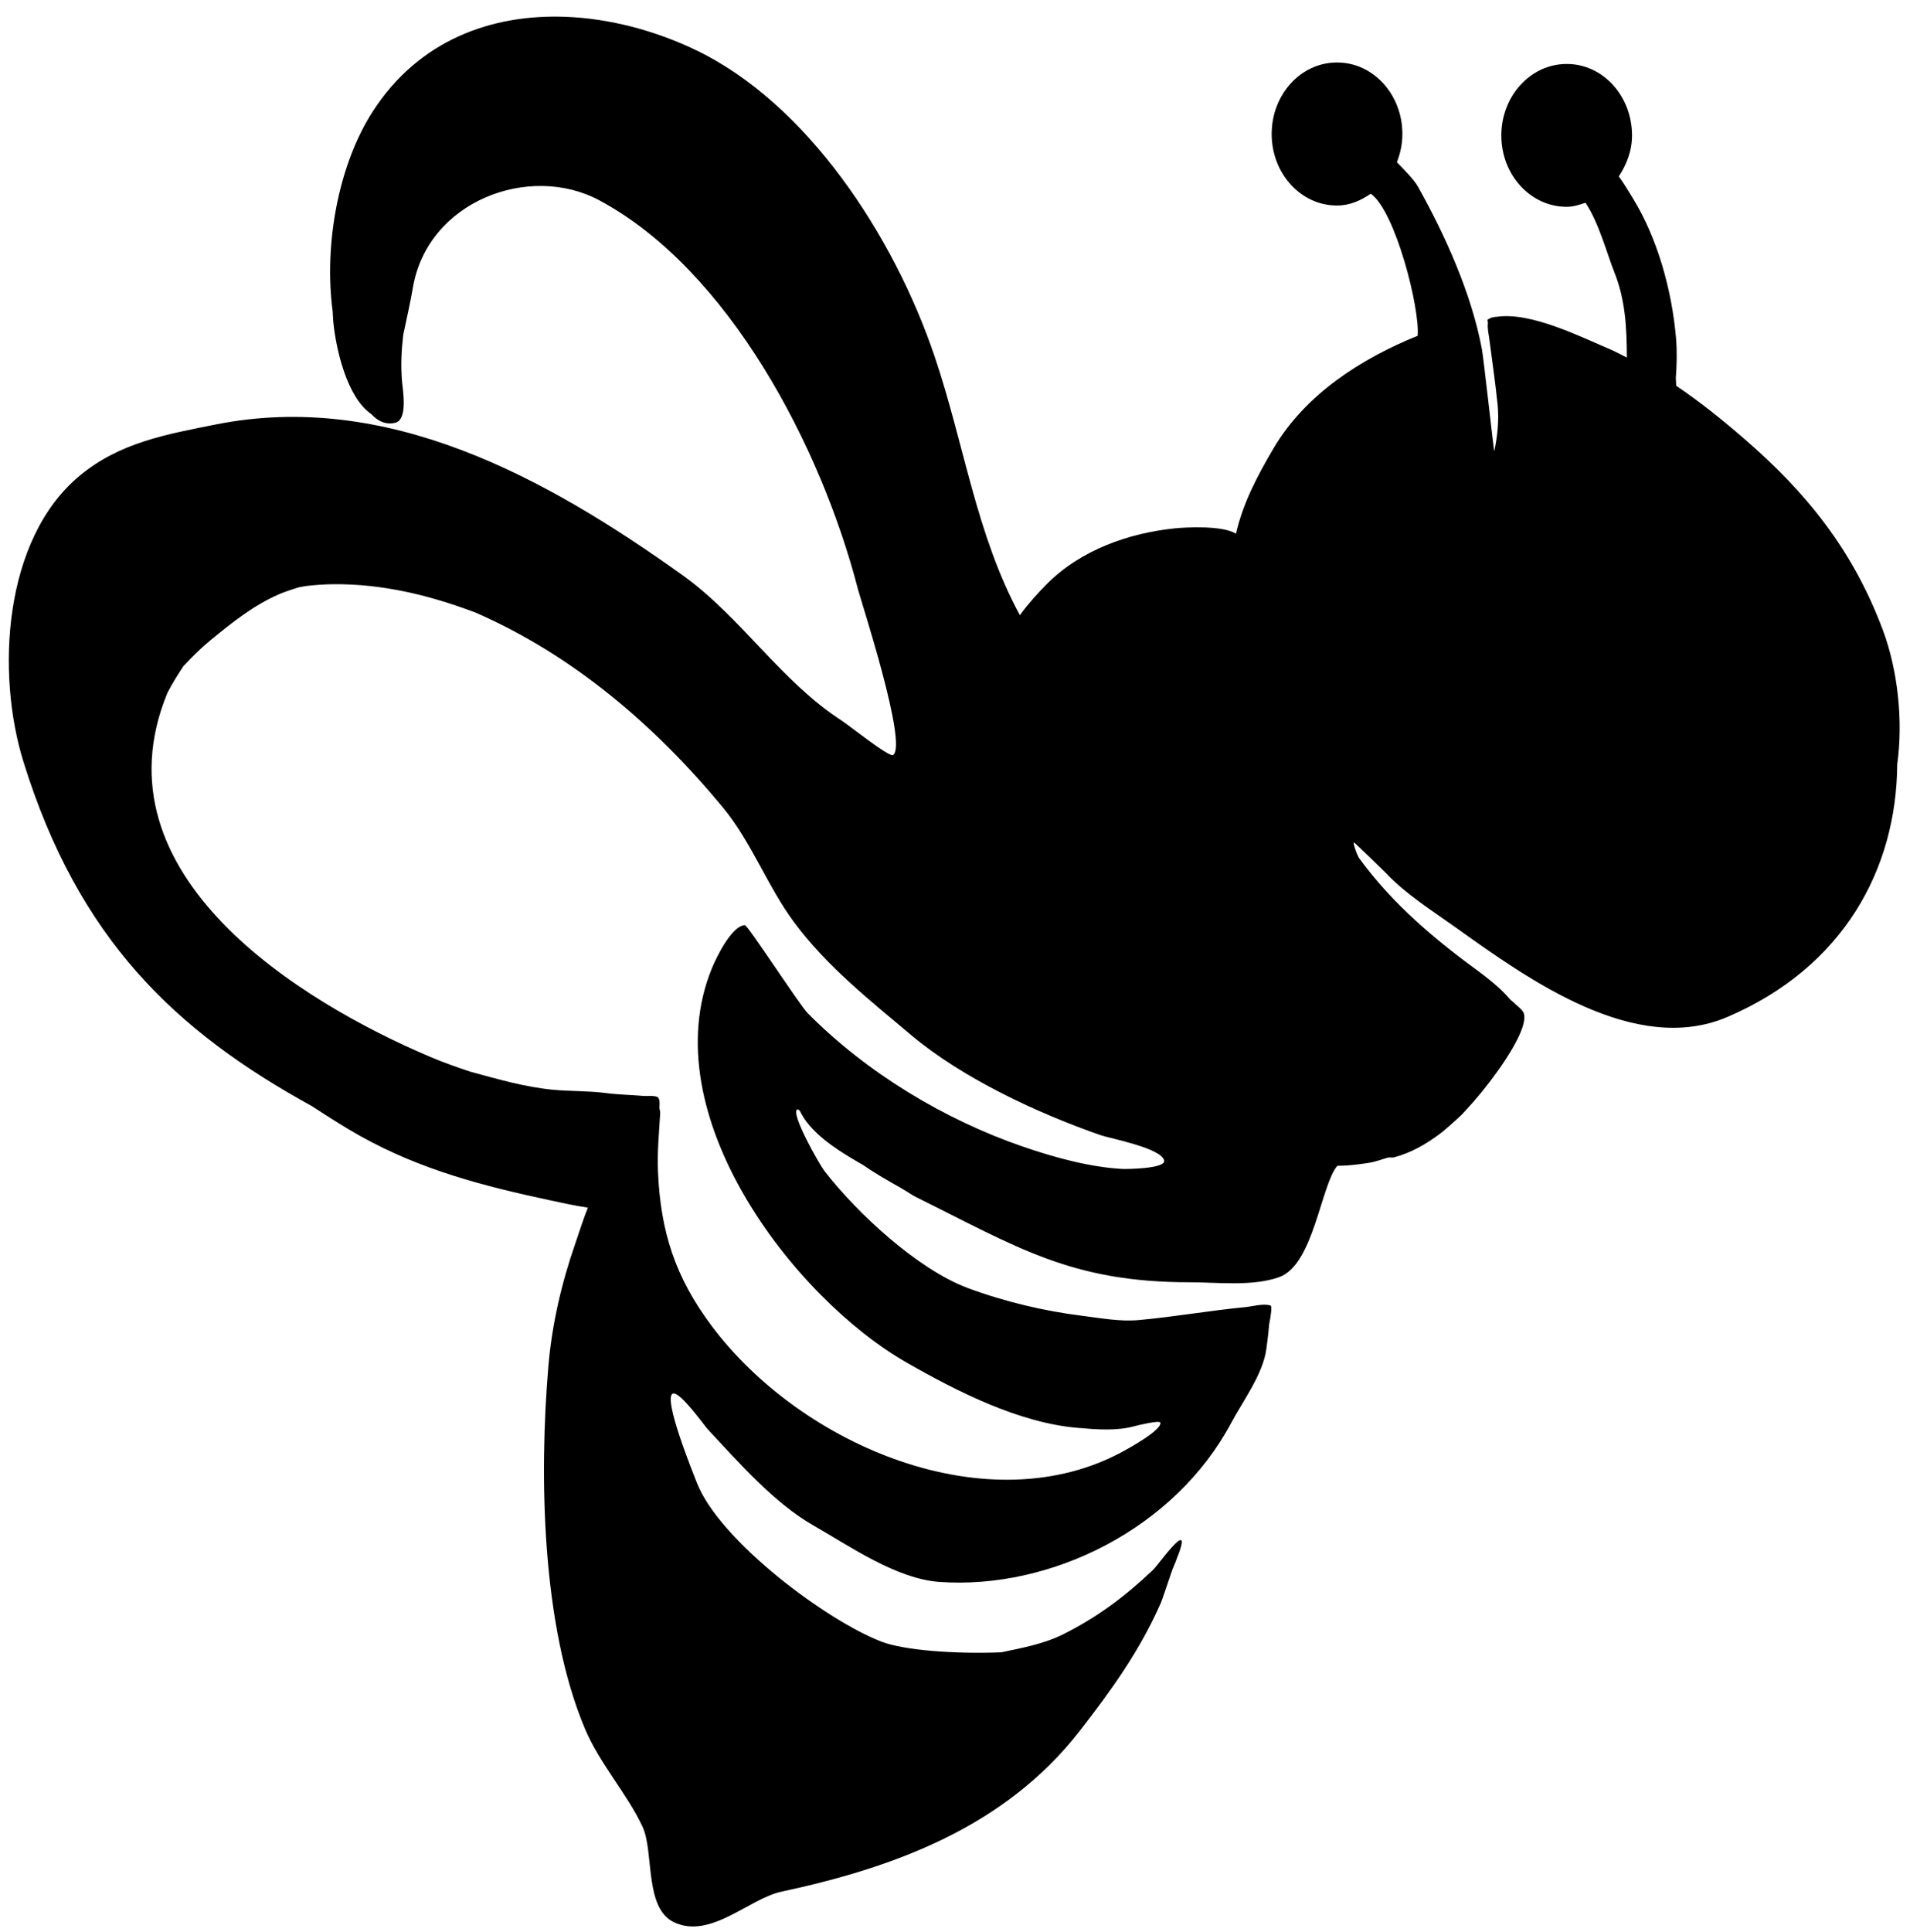 <?xml version="1.0" encoding="UTF-8" standalone="no"?>
<!DOCTYPE svg PUBLIC "-//W3C//DTD SVG 1.1//EN" "http://www.w3.org/Graphics/SVG/1.1/DTD/svg11.dtd">

<svg height="100%" stroke-miterlimit="10" style="fill-rule:nonzero;clip-rule:evenodd;stroke-linecap:round;stroke-linejoin:round;" version="1.1" viewBox="0 0 278.938 282.021" width="100%" xml:space="preserve" xmlns="http://www.w3.org/2000/svg" xmlns:vectornator="http://vectornator.io" xmlns:xlink="http://www.w3.org/1999/xlink">
<defs/>
<g id="Layer-1" vectornator:layerName="Layer 1">
<path d="M82.57 2.453C71.742 2.048 61.149 5.876 54.45 16.255C49.391 24.093 47.297 35.712 48.58 45.447C48.62 45.975 48.628 46.504 48.681 47.034C49.072 50.993 50.668 58.026 54.224 60.459C55.161 61.468 56.29 62.053 57.711 61.724C59.6 61.286 58.826 56.97 58.714 55.67C58.518 53.384 58.627 51.124 58.89 48.89C59.382 46.546 59.924 44.19 60.295 42.003C62.441 29.343 77.334 23.779 87.536 29.25C106.405 39.369 119.894 65.163 125.288 85.992C125.773 87.865 132.59 108.688 130.43 110.233C129.891 110.618 123.905 105.839 122.955 105.228C114.058 99.502 108.234 90.092 99.677 83.974C79.607 69.623 56.458 56.953 31.398 61.993C24.3 63.42 17.473 64.584 11.581 69.499C0.504 78.74-0.608 98.239 3.428 111.228C11.495 137.182 25.668 150.566 45.545 161.486C47.886 163.005 50.221 164.52 52.644 165.871C61.483 170.799 70.568 173.148 80.312 175.234C82.001 175.595 83.921 176.022 85.856 176.31C85.178 177.978 84.652 179.726 84.049 181.449C82.036 187.208 80.605 193.33 80.086 199.448C78.729 215.456 79.087 237.426 85.454 252.45C87.6 257.513 91.616 261.929 93.832 266.682C95.555 270.377 94.028 278.618 98.498 280.673C103.806 283.112 109.403 277.187 114.101 276.18C130.295 272.706 146.676 266.877 157.697 252.692C162.26 246.819 166.527 240.915 169.562 233.94C169.716 233.586 170.45 231.363 171.167 229.285C171.35 228.773 171.596 228.297 171.769 227.778C171.907 227.368 172.972 224.929 172.447 224.846C171.749 224.735 168.996 228.624 168.383 229.204C164.281 233.089 160.359 236.026 155.389 238.54C152.486 240.009 149.354 240.566 146.234 241.231C139.347 241.505 132.02 240.916 128.8 239.697C120.79 236.665 105.062 224.954 101.759 216.452C101.271 215.195 96.73 204.008 98.272 203.457C99.299 203.09 102.885 208.162 103.39 208.703C107.924 213.567 113.094 219.449 118.766 222.693C124.183 225.792 130.933 230.507 137.178 230.953C153.483 232.119 171.582 223.174 179.822 207.708C181.51 204.538 184.448 200.634 184.939 196.946C185 196.487 185.254 194.655 185.34 193.394C185.598 192.053 185.812 190.677 185.541 190.596C184.441 190.27 182.951 190.731 181.828 190.839C176.637 191.336 171.506 192.255 166.301 192.722C163.545 192.969 160.795 192.441 158.073 192.103C152.568 191.419 146.763 190.064 141.317 188.04C134.029 185.303 125.273 177.232 120.397 170.956C119.709 170.07 115.401 162.524 116.433 161.97C116.506 161.931 116.651 162.049 116.76 162.105C117.055 162.667 117.375 163.231 117.788 163.773C119.764 166.361 122.962 168.33 126.066 170.095C127.849 171.338 129.681 172.374 131.509 173.404C131.701 173.537 131.894 173.626 132.086 173.754C132.624 174.048 133.154 174.457 133.691 174.723C148.669 182.137 156.428 187.206 173.776 187.206C177.829 187.206 182.931 187.844 186.82 186.453C191.843 184.657 192.894 173.046 195.299 170.203C195.332 170.203 195.365 170.203 195.399 170.203C196.902 170.199 198.402 170.002 199.889 169.772C200.959 169.607 201.796 169.248 202.749 168.992C203.001 168.964 203.393 169.021 203.602 168.965C206.1 168.295 208.2 167.067 210.149 165.629C210.771 165.174 211.369 164.643 211.955 164.122C212.625 163.507 213.334 162.932 213.936 162.239C215.565 160.498 217.153 158.572 218.778 156.293C219.755 154.922 223.187 149.972 222.54 147.953C222.362 147.396 221.427 146.751 221.035 146.338C220.899 146.195 220.695 146.075 220.533 145.908C219.388 144.523 217.694 143.169 217.298 142.868C216.948 142.602 216.624 142.319 216.269 142.061C209.675 137.267 203.371 132.021 198.459 125.245C198.443 125.223 198.425 125.161 198.409 125.138C198.204 124.749 198.049 124.345 197.907 123.927C197.798 123.557 197.62 123.132 197.757 122.985C197.774 122.967 202.18 127.218 202.423 127.478C205.239 130.499 209.366 133.098 212.682 135.469C223.278 143.046 238.863 154.224 252.29 148.464C269.204 141.208 276.968 126.925 277.074 111.578C277.969 105.17 277.133 97.75 274.966 91.965C270.582 80.257 263.769 71.882 254.799 64.118C251.564 61.319 248.269 58.665 244.79 56.316C244.787 55.936 244.742 55.564 244.74 55.186C244.882 53.217 244.933 51.24 244.765 49.321C244.159 42.39 242.091 34.88 238.519 29.035C237.838 27.922 237.173 26.786 236.412 25.753C237.537 24.038 238.343 22.054 238.343 19.78C238.343 14.016 234.089 9.341 228.836 9.341L228.786 9.341C223.533 9.341 219.254 14.016 219.254 19.78C219.254 25.543 223.533 30.192 228.786 30.192L228.836 30.192C229.795 30.192 230.673 29.889 231.545 29.6C233.518 32.551 234.673 37.023 235.76 39.743C237.384 43.808 237.571 47.872 237.591 52.2C236.787 51.807 236.011 51.367 235.183 51.016C230.882 49.196 223.545 45.49 218.552 46.254C218.283 46.25 218.1 46.313 217.9 46.361C217.821 46.381 217.726 46.367 217.649 46.388L217.699 46.469C217.541 46.544 217.291 46.563 217.247 46.711C217.222 46.797 217.308 47.056 217.298 47.169C217.189 47.898 217.436 48.964 217.498 49.455C217.553 49.755 217.537 49.906 217.599 50.209C217.979 53.134 218.4 56.037 218.702 58.98C218.945 61.345 218.694 63.633 218.226 65.921C218.094 65.284 216.674 52.355 216.42 50.989C214.903 42.857 211.049 34.339 207.088 27.259C206.53 26.261 205.224 24.945 204.003 23.681C204.501 22.414 204.806 21.032 204.806 19.564C204.806 13.801 200.551 9.126 195.299 9.126L195.223 9.126C189.971 9.126 185.716 13.801 185.716 19.564C185.716 25.328 189.971 30.003 195.223 30.003L195.299 30.003C197.136 30.003 198.736 29.272 200.19 28.282C203.778 30.805 207.382 45.027 207.038 49.025C198.889 52.313 190.652 57.519 185.967 65.49C183.6 69.52 181.529 73.435 180.499 77.92C178.602 76.699 173.269 76.961 171.544 77.14C164.871 77.832 157.861 80.262 152.881 85.265C151.621 86.531 150.174 88.119 148.943 89.812C142.509 77.936 140.827 64.819 136.476 51.984C130.53 34.446 117.888 15.066 101.533 7.269C95.66 4.469 89.066 2.696 82.57 2.453ZM48.731 85.292C55.718 85.234 62.444 86.831 68.949 89.247C69.14 89.329 69.391 89.408 69.576 89.489C83.59 95.638 95.536 105.764 105.522 117.82C109.767 122.944 112.065 129.391 115.982 134.662C120.768 141.103 127.024 146.026 133.014 151.074C140.594 157.462 151.624 162.562 160.757 165.737C162.059 166.189 169.693 167.623 170.014 169.449C170.223 170.641 164.455 170.689 163.918 170.66C159.096 170.397 153.892 168.956 149.319 167.378C137.957 163.456 126.596 156.654 117.938 147.899C116.801 146.749 109.19 135.046 108.783 135.066C106.809 135.159 104.546 139.948 103.967 141.361C95.261 162.608 115.858 189.493 132.462 198.964C139.939 203.228 148.835 207.725 157.371 208.461C160.051 208.692 163.053 208.944 165.674 208.219C166.042 208.117 169.388 207.29 169.462 207.708C169.654 208.802 164.845 211.437 164.244 211.77C144.52 222.715 117.059 211.133 103.916 193.556C98.621 186.474 96.454 179.824 96.09 170.983C95.97 168.069 96.259 165.342 96.416 162.481C96.43 162.231 96.342 162.087 96.316 161.862C96.275 161.36 96.448 160.71 96.14 160.275C95.854 159.872 94.45 160.04 94.058 160.006C92.178 159.843 90.315 159.821 88.439 159.576C85.859 159.238 83.269 159.343 80.688 159.091C76.63 158.695 72.617 157.533 68.673 156.455C66.741 155.813 64.806 155.135 62.903 154.329C44.029 146.339 13.529 127.809 24.424 101.22C24.438 101.185 24.46 101.147 24.474 101.112C25.147 99.803 25.95 98.523 26.782 97.265C28.057 95.889 29.387 94.578 30.77 93.444C33.931 90.853 37.055 88.359 40.779 86.745C41.707 86.343 42.667 86.067 43.614 85.75C43.889 85.714 44.428 85.587 44.642 85.561C45.997 85.4 47.367 85.303 48.731 85.292ZM14.967 244.89C14.967 244.89 15.154 245.264 15.243 245.455C15.154 245.264 14.967 244.89 14.967 244.89Z" fill-rule="evenodd" opacity="1" stroke="none"/>
</g>
</svg>
